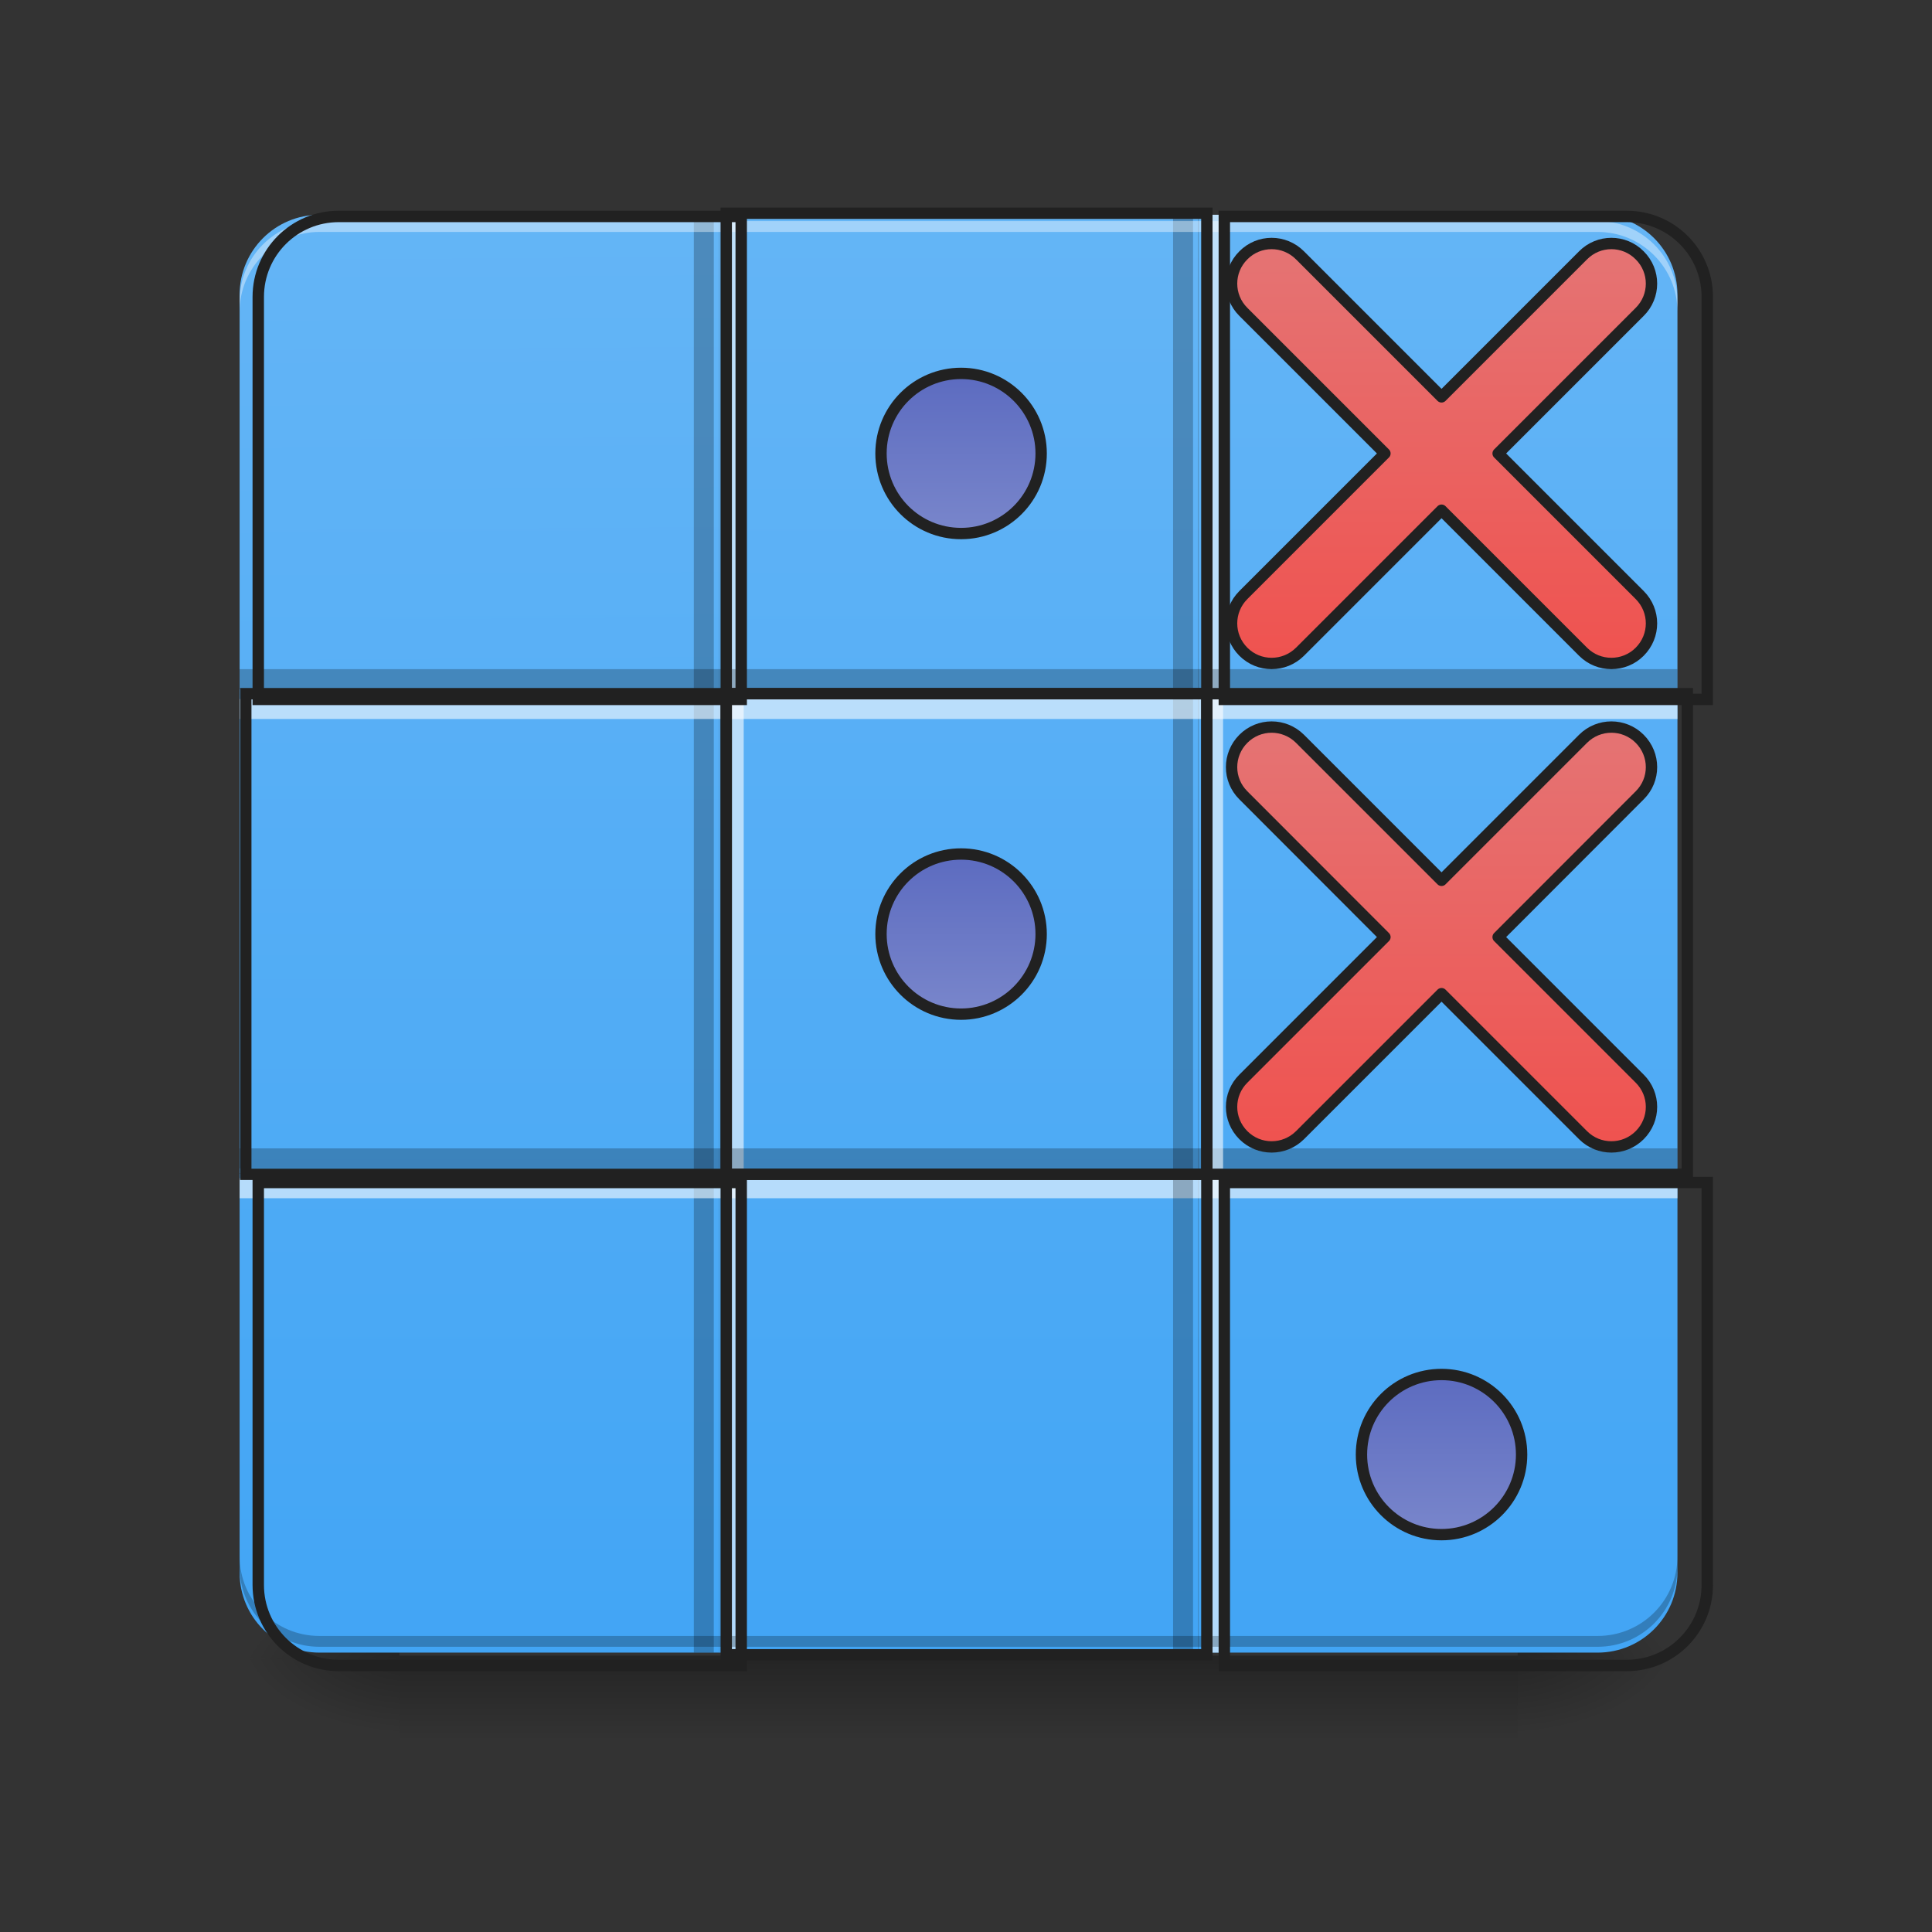 <?xml version="1.0" encoding="UTF-8"?>
<svg xmlns="http://www.w3.org/2000/svg" xmlns:xlink="http://www.w3.org/1999/xlink" width="48pt" height="48pt" viewBox="0 0 48 48" version="1.1">
<rect x="0" y="0" width="48" height="48" fill="#333333" stroke="none"/>
<defs>
<linearGradient id="linear0" gradientUnits="userSpaceOnUse" x1="254" y1="233.5" x2="254" y2="254.667" gradientTransform="matrix(0.094,0,0,0.094,-0,19.313)">
<stop offset="0" style="stop-color:rgb(0%,0%,0%);stop-opacity:0.275;"/>
<stop offset="1" style="stop-color:rgb(0%,0%,0%);stop-opacity:0;"/>
</linearGradient>
<radialGradient id="radial0" gradientUnits="userSpaceOnUse" cx="450.909" cy="189.579" fx="450.909" fy="189.579" r="21.167" gradientTransform="matrix(0,-0.117,-0.211,-0,77.204,94.548)">
<stop offset="0" style="stop-color:rgb(0%,0%,0%);stop-opacity:0.314;"/>
<stop offset="0.222" style="stop-color:rgb(0%,0%,0%);stop-opacity:0.275;"/>
<stop offset="1" style="stop-color:rgb(0%,0%,0%);stop-opacity:0;"/>
</radialGradient>
<radialGradient id="radial1" gradientUnits="userSpaceOnUse" cx="450.909" cy="189.579" fx="450.909" fy="189.579" r="21.167" gradientTransform="matrix(-0,0.117,0.211,0,-29.574,-12.136)">
<stop offset="0" style="stop-color:rgb(0%,0%,0%);stop-opacity:0.314;"/>
<stop offset="0.222" style="stop-color:rgb(0%,0%,0%);stop-opacity:0.275;"/>
<stop offset="1" style="stop-color:rgb(0%,0%,0%);stop-opacity:0;"/>
</radialGradient>
<radialGradient id="radial2" gradientUnits="userSpaceOnUse" cx="450.909" cy="189.579" fx="450.909" fy="189.579" r="21.167" gradientTransform="matrix(-0,-0.117,0.211,-0,-29.574,94.548)">
<stop offset="0" style="stop-color:rgb(0%,0%,0%);stop-opacity:0.314;"/>
<stop offset="0.222" style="stop-color:rgb(0%,0%,0%);stop-opacity:0.275;"/>
<stop offset="1" style="stop-color:rgb(0%,0%,0%);stop-opacity:0;"/>
</radialGradient>
<radialGradient id="radial3" gradientUnits="userSpaceOnUse" cx="450.909" cy="189.579" fx="450.909" fy="189.579" r="21.167" gradientTransform="matrix(0,0.117,-0.211,0,77.204,-12.136)">
<stop offset="0" style="stop-color:rgb(0%,0%,0%);stop-opacity:0.314;"/>
<stop offset="0.222" style="stop-color:rgb(0%,0%,0%);stop-opacity:0.275;"/>
<stop offset="1" style="stop-color:rgb(0%,0%,0%);stop-opacity:0;"/>
</radialGradient>
<linearGradient id="linear1" gradientUnits="userSpaceOnUse" x1="129.646" y1="222.917" x2="127" y2="-158.083" gradientTransform="matrix(0.094,0,0,0.094,0,20.158)">
<stop offset="0" style="stop-color:rgb(25.882%,64.706%,96.078%);stop-opacity:1;"/>
<stop offset="1" style="stop-color:rgb(39.216%,70.98%,96.471%);stop-opacity:1;"/>
</linearGradient>
<linearGradient id="linear2" gradientUnits="userSpaceOnUse" x1="359.833" y1="222.917" x2="359.833" y2="-158.083" gradientTransform="matrix(0.094,0,0,0.094,0,20.158)">
<stop offset="0" style="stop-color:rgb(25.882%,64.706%,96.078%);stop-opacity:1;"/>
<stop offset="1" style="stop-color:rgb(39.216%,70.98%,96.471%);stop-opacity:1;"/>
</linearGradient>
<linearGradient id="linear3" gradientUnits="userSpaceOnUse" x1="148.167" y1="222.917" x2="148.167" y2="-158.083" gradientTransform="matrix(0.094,0,0,0.094,0,20.158)">
<stop offset="0" style="stop-color:rgb(25.882%,64.706%,96.078%);stop-opacity:1;"/>
<stop offset="1" style="stop-color:rgb(39.216%,70.98%,96.471%);stop-opacity:1;"/>
</linearGradient>
<linearGradient id="linear4" gradientUnits="userSpaceOnUse" x1="148.167" y1="222.917" x2="148.167" y2="-158.083" gradientTransform="matrix(0.094,0,0,0.094,0,20.158)">
<stop offset="0" style="stop-color:rgb(25.882%,64.706%,96.078%);stop-opacity:1;"/>
<stop offset="1" style="stop-color:rgb(39.216%,70.98%,96.471%);stop-opacity:1;"/>
</linearGradient>
<linearGradient id="linear5" gradientUnits="userSpaceOnUse" x1="349.25" y1="222.917" x2="349.25" y2="-158.083" gradientTransform="matrix(0.094,0,0,0.094,0,20.158)">
<stop offset="0" style="stop-color:rgb(25.882%,64.706%,96.078%);stop-opacity:1;"/>
<stop offset="1" style="stop-color:rgb(39.216%,70.98%,96.471%);stop-opacity:1;"/>
</linearGradient>
<linearGradient id="linear6" gradientUnits="userSpaceOnUse" x1="391.583" y1="222.917" x2="391.583" y2="-158.083" gradientTransform="matrix(0.094,0,0,0.094,0,20.158)">
<stop offset="0" style="stop-color:rgb(25.882%,64.706%,96.078%);stop-opacity:1;"/>
<stop offset="1" style="stop-color:rgb(39.216%,70.98%,96.471%);stop-opacity:1;"/>
</linearGradient>
<linearGradient id="linear7" gradientUnits="userSpaceOnUse" x1="275.167" y1="222.917" x2="275.167" y2="-158.083" gradientTransform="matrix(0.094,0,0,0.094,0,20.158)">
<stop offset="0" style="stop-color:rgb(25.882%,64.706%,96.078%);stop-opacity:1;"/>
<stop offset="1" style="stop-color:rgb(39.216%,70.98%,96.471%);stop-opacity:1;"/>
</linearGradient>
<linearGradient id="linear8" gradientUnits="userSpaceOnUse" x1="254" y1="222.917" x2="254" y2="-158.083" gradientTransform="matrix(0.094,0,0,0.094,0,20.158)">
<stop offset="0" style="stop-color:rgb(25.882%,64.706%,96.078%);stop-opacity:1;"/>
<stop offset="1" style="stop-color:rgb(39.216%,70.98%,96.471%);stop-opacity:1;"/>
</linearGradient>
<linearGradient id="linear9" gradientUnits="userSpaceOnUse" x1="254" y1="222.917" x2="254" y2="-158.083" gradientTransform="matrix(0.094,0,0,0.094,0,20.158)">
<stop offset="0" style="stop-color:rgb(25.882%,64.706%,96.078%);stop-opacity:1;"/>
<stop offset="1" style="stop-color:rgb(39.216%,70.98%,96.471%);stop-opacity:1;"/>
</linearGradient>
<linearGradient id="linear10" gradientUnits="userSpaceOnUse" x1="381" y1="-41.667" x2="381" y2="-147.5" gradientTransform="matrix(1,0,0,1,0,0)">
<stop offset="0" style="stop-color:rgb(93.725%,32.549%,31.373%);stop-opacity:1;"/>
<stop offset="1" style="stop-color:rgb(89.804%,45.098%,45.098%);stop-opacity:1;"/>
</linearGradient>
<linearGradient id="linear11" gradientUnits="userSpaceOnUse" x1="381" y1="-41.667" x2="381" y2="-148.291" gradientTransform="matrix(1,0,0,1,0,127.791)">
<stop offset="0" style="stop-color:rgb(93.725%,32.549%,31.373%);stop-opacity:1;"/>
<stop offset="1" style="stop-color:rgb(89.804%,45.098%,45.098%);stop-opacity:1;"/>
</linearGradient>
<linearGradient id="linear12" gradientUnits="userSpaceOnUse" x1="254" y1="11.25" x2="254" y2="53.583" gradientTransform="matrix(1,0,0,1,0,0)">
<stop offset="0" style="stop-color:rgb(36.078%,41.961%,75.294%);stop-opacity:1;"/>
<stop offset="1" style="stop-color:rgb(47.451%,52.549%,79.608%);stop-opacity:1;"/>
</linearGradient>
<linearGradient id="linear13" gradientUnits="userSpaceOnUse" x1="254" y1="11.25" x2="254" y2="53.583" gradientTransform="matrix(1,0,0,1,0,-127)">
<stop offset="0" style="stop-color:rgb(36.078%,41.961%,75.294%);stop-opacity:1;"/>
<stop offset="1" style="stop-color:rgb(47.451%,52.549%,79.608%);stop-opacity:1;"/>
</linearGradient>
<linearGradient id="linear14" gradientUnits="userSpaceOnUse" x1="254" y1="11.25" x2="254" y2="53.583" gradientTransform="matrix(1,0,0,1,127,137.583)">
<stop offset="0" style="stop-color:rgb(36.078%,41.961%,75.294%);stop-opacity:1;"/>
<stop offset="1" style="stop-color:rgb(47.451%,52.549%,79.608%);stop-opacity:1;"/>
</linearGradient>
</defs>
<g id="surface1">
<path style=" stroke:none;fill-rule:nonzero;fill:url(#linear0);" d="M 9.922 41.133 L 37.707 41.133 L 37.707 43.266 L 9.922 43.266 Z M 9.922 41.133 "/>
<path style=" stroke:none;fill-rule:nonzero;fill:url(#radial0);" d="M 37.707 41.207 L 41.676 41.207 L 41.676 39.223 L 37.707 39.223 Z M 37.707 41.207 "/>
<path style=" stroke:none;fill-rule:nonzero;fill:url(#radial1);" d="M 9.922 41.207 L 5.953 41.207 L 5.953 43.191 L 9.922 43.191 Z M 9.922 41.207 "/>
<path style=" stroke:none;fill-rule:nonzero;fill:url(#radial2);" d="M 9.922 41.207 L 5.953 41.207 L 5.953 39.223 L 9.922 39.223 Z M 9.922 41.207 "/>
<path style=" stroke:none;fill-rule:nonzero;fill:url(#radial3);" d="M 37.707 41.207 L 41.676 41.207 L 41.676 43.191 L 37.707 43.191 Z M 37.707 41.207 "/>
<path style=" stroke:none;fill-rule:nonzero;fill:url(#linear1);" d="M 7.938 5.336 C 6.84 5.336 5.953 6.223 5.953 7.32 L 5.953 17.242 L 17.859 17.242 L 17.859 5.336 Z M 7.938 5.336 "/>
<path style=" stroke:none;fill-rule:nonzero;fill:url(#linear2);" d="M 29.77 5.336 L 29.77 17.242 L 41.676 17.242 L 41.676 7.32 C 41.676 6.223 40.789 5.336 39.691 5.336 Z M 29.77 5.336 "/>
<path style=" stroke:none;fill-rule:nonzero;fill:url(#linear3);" d="M 5.953 29.152 L 5.953 39.074 C 5.953 40.172 6.84 41.059 7.938 41.059 L 17.859 41.059 L 17.859 29.152 Z M 5.953 29.152 "/>
<path style=" stroke:none;fill-rule:nonzero;fill:url(#linear4);" d="M 5.953 17.242 L 17.859 17.242 L 17.859 29.152 L 5.953 29.152 Z M 5.953 17.242 "/>
<path style=" stroke:none;fill-rule:nonzero;fill:url(#linear5);" d="M 29.77 29.152 L 29.77 41.059 L 39.691 41.059 C 40.789 41.059 41.676 40.172 41.676 39.074 L 41.676 29.152 Z M 29.77 29.152 "/>
<path style=" stroke:none;fill-rule:nonzero;fill:url(#linear6);" d="M 29.77 17.242 L 41.676 17.242 L 41.676 29.152 L 29.77 29.152 Z M 29.77 17.242 "/>
<path style=" stroke:none;fill-rule:nonzero;fill:url(#linear7);" d="M 17.859 17.242 L 29.77 17.242 L 29.77 29.152 L 17.859 29.152 Z M 17.859 17.242 "/>
<path style=" stroke:none;fill-rule:nonzero;fill:url(#linear8);" d="M 17.859 29.152 L 29.77 29.152 L 29.77 41.059 L 17.859 41.059 Z M 17.859 29.152 "/>
<path style=" stroke:none;fill-rule:nonzero;fill:url(#linear9);" d="M 17.859 5.336 L 29.77 5.336 L 29.77 17.242 L 17.859 17.242 Z M 17.859 5.336 "/>
<path style=" stroke:none;fill-rule:nonzero;fill:rgb(0%,0%,0%);fill-opacity:0.235;" d="M 17.238 41.059 L 17.238 5.336 L 17.734 5.336 L 17.734 41.059 Z M 17.238 41.059 "/>
<path style=" stroke:none;fill-rule:nonzero;fill:rgb(100%,100%,100%);fill-opacity:0.588;" d="M 17.98 41.059 L 17.98 5.336 L 18.477 5.336 L 18.477 41.059 Z M 17.98 41.059 "/>
<path style=" stroke:none;fill-rule:nonzero;fill:rgb(0%,0%,0%);fill-opacity:0.235;" d="M 5.953 28.531 L 41.676 28.531 L 41.676 29.027 L 5.953 29.027 Z M 5.953 28.531 "/>
<path style=" stroke:none;fill-rule:nonzero;fill:rgb(100%,100%,100%);fill-opacity:0.588;" d="M 5.953 29.273 L 41.676 29.273 L 41.676 29.77 L 5.953 29.77 Z M 5.953 29.273 "/>
<path style=" stroke:none;fill-rule:nonzero;fill:rgb(0%,0%,0%);fill-opacity:0.235;" d="M 29.145 41.059 L 29.145 5.336 L 29.641 5.336 L 29.641 41.059 Z M 29.145 41.059 "/>
<path style=" stroke:none;fill-rule:nonzero;fill:rgb(100%,100%,100%);fill-opacity:0.588;" d="M 29.891 41.059 L 29.891 5.336 L 30.387 5.336 L 30.387 41.059 Z M 29.891 41.059 "/>
<path style=" stroke:none;fill-rule:nonzero;fill:rgb(100%,100%,100%);fill-opacity:0.392;" d="M 7.938 5.492 C 6.84 5.492 5.953 6.379 5.953 7.477 L 5.953 7.746 C 5.953 6.648 6.84 5.762 7.938 5.762 L 39.691 5.762 C 40.789 5.762 41.676 6.648 41.676 7.746 L 41.676 7.477 C 41.676 6.379 40.789 5.492 39.691 5.492 Z M 7.938 5.492 "/>
<path style=" stroke:none;fill-rule:nonzero;fill:rgb(0%,0%,0%);fill-opacity:0.235;" d="M 7.938 40.914 C 6.84 40.914 5.953 40.031 5.953 38.93 L 5.953 38.66 C 5.953 39.762 6.84 40.645 7.938 40.645 L 39.691 40.645 C 40.789 40.645 41.676 39.762 41.676 38.66 L 41.676 38.93 C 41.676 40.031 40.789 40.914 39.691 40.914 Z M 7.938 40.914 "/>
<path style="fill-rule:nonzero;fill:url(#linear10);stroke-width:3;stroke-linecap:round;stroke-linejoin:round;stroke:rgb(12.941%,12.941%,12.941%);stroke-opacity:1;stroke-miterlimit:4;" d="M 433.375 -146.965 C 429.251 -151.131 422.543 -151.131 418.418 -146.965 L 381.005 -109.552 L 343.592 -146.965 C 339.426 -151.131 332.76 -151.131 328.635 -146.965 C 324.469 -142.84 324.469 -136.133 328.635 -132.008 L 366.048 -94.595 L 328.635 -57.182 C 324.469 -53.015 324.469 -46.349 328.635 -42.183 C 332.76 -38.059 339.426 -38.059 343.592 -42.183 L 381.005 -79.596 L 418.418 -42.183 C 422.543 -38.059 429.251 -38.059 433.375 -42.183 C 437.542 -46.349 437.542 -53.015 433.375 -57.182 L 395.962 -94.595 L 433.375 -132.008 C 437.542 -136.133 437.542 -142.84 433.375 -146.965 Z M 433.375 -146.965 " transform="matrix(0.094,0,0,0.094,0,20.158)"/>
<path style="fill-rule:nonzero;fill:url(#linear11);stroke-width:3;stroke-linecap:round;stroke-linejoin:round;stroke:rgb(12.941%,12.941%,12.941%);stroke-opacity:1;stroke-miterlimit:4;" d="M 433.375 -19.185 C 429.251 -23.31 422.543 -23.31 418.418 -19.185 L 381.005 18.228 L 343.592 -19.185 C 339.426 -23.31 332.76 -23.31 328.635 -19.185 C 324.469 -15.019 324.469 -8.353 328.635 -4.228 L 366.048 33.226 L 328.635 70.639 C 324.469 74.764 324.469 81.43 328.635 85.596 C 332.76 89.721 339.426 89.721 343.592 85.596 L 381.005 48.183 L 418.418 85.596 C 422.543 89.721 429.251 89.721 433.375 85.596 C 437.542 81.43 437.542 74.764 433.375 70.639 L 395.962 33.226 L 433.375 -4.228 C 437.542 -8.353 437.542 -15.019 433.375 -19.185 Z M 433.375 -19.185 " transform="matrix(0.094,0,0,0.094,0,20.158)"/>
<path style=" stroke:none;fill-rule:nonzero;fill:rgb(0%,0%,0%);fill-opacity:0.235;" d="M 5.953 16.625 L 41.676 16.625 L 41.676 17.121 L 5.953 17.121 Z M 5.953 16.625 "/>
<path style=" stroke:none;fill-rule:nonzero;fill:rgb(100%,100%,100%);fill-opacity:0.588;" d="M 5.953 17.367 L 41.676 17.367 L 41.676 17.863 L 5.953 17.863 Z M 5.953 17.367 "/>
<path style="fill:none;stroke-width:11.339;stroke-linecap:round;stroke-linejoin:miter;stroke:rgb(12.941%,12.941%,12.941%);stroke-opacity:1;stroke-miterlimit:4;" d="M 2479.97 215.098 C 2435.722 215.098 2399.977 250.842 2399.977 295.09 L 2399.977 695.052 L 2879.931 695.052 L 2879.931 215.098 Z M 2479.97 215.098 " transform="matrix(0.025,0,0,0.025,-53.583,0)"/>
<path style="fill:none;stroke-width:11.339;stroke-linecap:round;stroke-linejoin:miter;stroke:rgb(12.941%,12.941%,12.941%);stroke-opacity:1;stroke-miterlimit:4;" d="M 3360.043 215.098 L 3360.043 695.052 L 3839.997 695.052 L 3839.997 295.09 C 3839.997 250.842 3804.253 215.098 3760.005 215.098 Z M 3360.043 215.098 " transform="matrix(0.025,0,0,0.025,-53.583,0)"/>
<path style="fill:none;stroke-width:11.339;stroke-linecap:round;stroke-linejoin:miter;stroke:rgb(12.941%,12.941%,12.941%);stroke-opacity:1;stroke-miterlimit:4;" d="M 2399.977 1175.163 L 2399.977 1575.125 C 2399.977 1619.373 2435.722 1655.118 2479.97 1655.118 L 2879.931 1655.118 L 2879.931 1175.163 Z M 2399.977 1175.163 " transform="matrix(0.025,0,0,0.025,-53.583,0)"/>
<path style="fill:none;stroke-width:3;stroke-linecap:round;stroke-linejoin:miter;stroke:rgb(12.941%,12.941%,12.941%);stroke-opacity:1;stroke-miterlimit:4;" d="M 634.994 -31.101 L 761.982 -31.101 L 761.982 95.929 L 634.994 95.929 Z M 634.994 -31.101 " transform="matrix(0.094,0,0,0.094,-53.583,20.158)"/>
<path style="fill:none;stroke-width:11.339;stroke-linecap:round;stroke-linejoin:miter;stroke:rgb(12.941%,12.941%,12.941%);stroke-opacity:1;stroke-miterlimit:4;" d="M 3360.043 1175.163 L 3360.043 1655.118 L 3760.005 1655.118 C 3804.253 1655.118 3839.997 1619.373 3839.997 1575.125 L 3839.997 1175.163 Z M 3360.043 1175.163 " transform="matrix(0.025,0,0,0.025,-53.583,0)"/>
<path style="fill:none;stroke-width:3;stroke-linecap:round;stroke-linejoin:miter;stroke:rgb(12.941%,12.941%,12.941%);stroke-opacity:1;stroke-miterlimit:4;" d="M 889.011 -31.101 L 1015.999 -31.101 L 1015.999 95.929 L 889.011 95.929 Z M 889.011 -31.101 " transform="matrix(0.094,0,0,0.094,-53.583,20.158)"/>
<path style="fill:none;stroke-width:3;stroke-linecap:round;stroke-linejoin:miter;stroke:rgb(12.941%,12.941%,12.941%);stroke-opacity:1;stroke-miterlimit:4;" d="M 761.982 -31.101 L 889.011 -31.101 L 889.011 95.929 L 761.982 95.929 Z M 761.982 -31.101 " transform="matrix(0.094,0,0,0.094,-53.583,20.158)"/>
<path style="fill:none;stroke-width:3;stroke-linecap:round;stroke-linejoin:miter;stroke:rgb(12.941%,12.941%,12.941%);stroke-opacity:1;stroke-miterlimit:4;" d="M 761.982 95.929 L 889.011 95.929 L 889.011 222.917 L 761.982 222.917 Z M 761.982 95.929 " transform="matrix(0.094,0,0,0.094,-53.583,20.158)"/>
<path style="fill:none;stroke-width:3;stroke-linecap:round;stroke-linejoin:miter;stroke:rgb(12.941%,12.941%,12.941%);stroke-opacity:1;stroke-miterlimit:4;" d="M 761.982 -158.089 L 889.011 -158.089 L 889.011 -31.101 L 761.982 -31.101 Z M 761.982 -158.089 " transform="matrix(0.094,0,0,0.094,-53.583,20.158)"/>
<path style="fill-rule:nonzero;fill:url(#linear12);stroke-width:3;stroke-linecap:round;stroke-linejoin:round;stroke:rgb(12.941%,12.941%,12.941%);stroke-opacity:1;stroke-miterlimit:4;" d="M 254.017 11.27 C 265.683 11.27 275.182 20.727 275.182 32.435 C 275.182 44.1 265.683 53.599 254.017 53.599 C 242.31 53.599 232.853 44.1 232.853 32.435 C 232.853 20.727 242.31 11.27 254.017 11.27 Z M 254.017 11.27 " transform="matrix(0.094,0,0,0.094,0,20.158)"/>
<path style="fill-rule:nonzero;fill:url(#linear13);stroke-width:3;stroke-linecap:round;stroke-linejoin:round;stroke:rgb(12.941%,12.941%,12.941%);stroke-opacity:1;stroke-miterlimit:4;" d="M 254.017 -115.759 C 265.683 -115.759 275.182 -106.26 275.182 -94.595 C 275.182 -82.888 265.683 -73.43 254.017 -73.43 C 242.31 -73.43 232.853 -82.888 232.853 -94.595 C 232.853 -106.26 242.31 -115.759 254.017 -115.759 Z M 254.017 -115.759 " transform="matrix(0.094,0,0,0.094,0,20.158)"/>
<path style="fill-rule:nonzero;fill:url(#linear14);stroke-width:3;stroke-linecap:round;stroke-linejoin:round;stroke:rgb(12.941%,12.941%,12.941%);stroke-opacity:1;stroke-miterlimit:4;" d="M 381.005 148.84 C 392.671 148.84 402.17 158.298 402.17 170.005 C 402.17 181.67 392.671 191.17 381.005 191.17 C 369.298 191.17 359.841 181.67 359.841 170.005 C 359.841 158.298 369.298 148.84 381.005 148.84 Z M 381.005 148.84 " transform="matrix(0.094,0,0,0.094,0,20.158)"/>
</g>
</svg>
